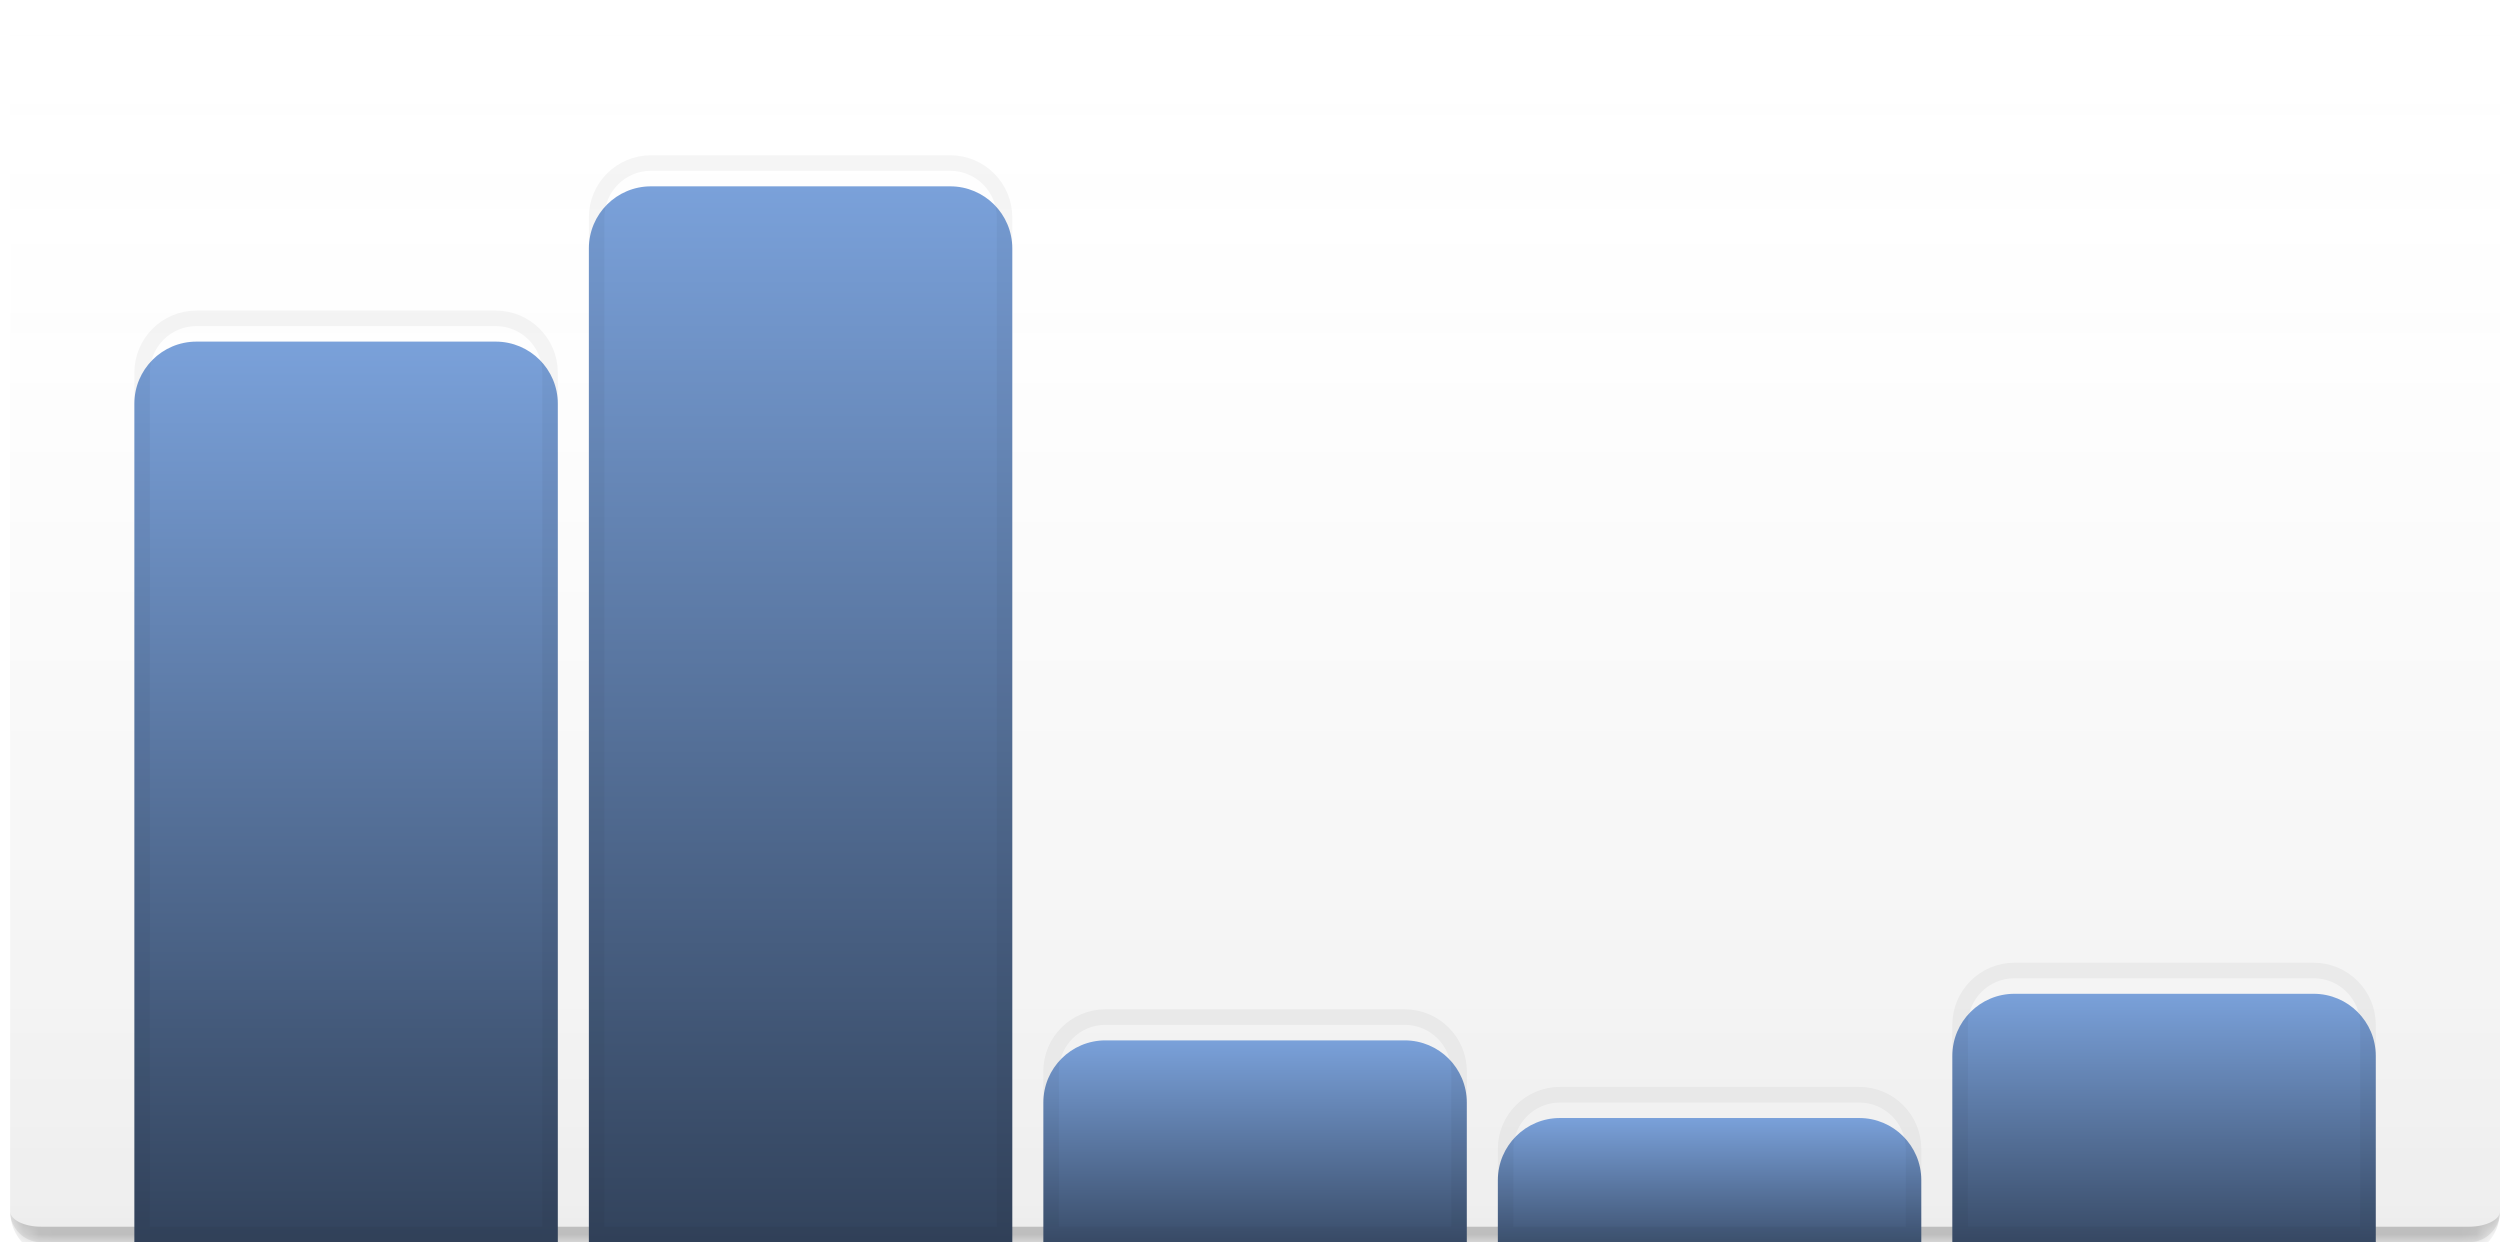 <svg width="161" height="80" viewBox="0 0 161 80" fill="none" xmlns="http://www.w3.org/2000/svg">
<mask id="path-1-inside-1_6301_1654" fill="white">
<path d="M0.653 2C0.653 0.895 1.549 0 2.653 0H159C160.105 0 161 0.895 161 2V78C161 79.105 160.105 80 159 80H2.653C1.549 80 0.653 79.105 0.653 78V2Z"/>
</mask>
<path d="M0.653 2C0.653 0.895 1.549 0 2.653 0H159C160.105 0 161 0.895 161 2V78C161 79.105 160.105 80 159 80H2.653C1.549 80 0.653 79.105 0.653 78V2Z" fill="url(#paint0_linear_6301_1654)"/>
<path d="M0.653 0H161H0.653ZM161 78C161 79.657 159.657 81 158 81H3.653C1.996 81 0.653 79.657 0.653 78C0.653 78.552 1.549 79 2.653 79H159C160.105 79 161 78.552 161 78ZM0.653 80V0V80ZM161 0V80V0Z" fill="black" fill-opacity="0.2" mask="url(#path-1-inside-1_6301_1654)"/>
<g filter="url(#filter0_i_6301_1654)">
<path d="M8.653 24C8.653 21.791 10.444 20 12.653 20H31.923C34.132 20 35.923 21.791 35.923 24V80H8.653V24Z" fill="url(#paint1_linear_6301_1654)"/>
</g>
<path d="M9.153 24C9.153 22.067 10.72 20.5 12.653 20.5H31.923C33.856 20.5 35.423 22.067 35.423 24V79.5H9.153V24Z" stroke="black" stroke-opacity="0.04"/>
<g filter="url(#filter1_i_6301_1654)">
<path d="M37.923 14C37.923 11.791 39.714 10 41.923 10H61.192C63.401 10 65.192 11.791 65.192 14V80H37.923V14Z" fill="url(#paint2_linear_6301_1654)"/>
</g>
<path d="M38.423 14C38.423 12.067 39.99 10.5 41.923 10.5H61.192C63.125 10.5 64.692 12.067 64.692 14V79.5H38.423V14Z" stroke="black" stroke-opacity="0.04"/>
<g filter="url(#filter2_i_6301_1654)">
<path d="M67.192 69C67.192 66.791 68.983 65 71.192 65H90.462C92.671 65 94.462 66.791 94.462 69V80H67.192V69Z" fill="url(#paint3_linear_6301_1654)"/>
</g>
<path d="M67.692 69C67.692 67.067 69.259 65.5 71.192 65.5H90.462C92.395 65.5 93.962 67.067 93.962 69V79.5H67.692V69Z" stroke="black" stroke-opacity="0.04"/>
<g filter="url(#filter3_i_6301_1654)">
<path d="M96.462 74C96.462 71.791 98.253 70 100.462 70H119.731C121.94 70 123.731 71.791 123.731 74V80H96.462V74Z" fill="url(#paint4_linear_6301_1654)"/>
</g>
<path d="M96.962 74C96.962 72.067 98.529 70.5 100.462 70.5H119.731C121.664 70.5 123.231 72.067 123.231 74V79.5H96.962V74Z" stroke="black" stroke-opacity="0.04"/>
<g filter="url(#filter4_i_6301_1654)">
<path d="M125.73 66C125.73 63.791 127.521 62 129.73 62H149C151.209 62 153 63.791 153 66V80H125.73V66Z" fill="url(#paint5_linear_6301_1654)"/>
</g>
<path d="M126.23 66C126.23 64.067 127.797 62.5 129.73 62.5H149C150.933 62.5 152.5 64.067 152.5 66V79.5H126.23V66Z" stroke="black" stroke-opacity="0.04"/>
<defs>
<filter id="filter0_i_6301_1654" x="8.653" y="20" width="27.27" height="62" filterUnits="userSpaceOnUse" color-interpolation-filters="sRGB">
<feFlood flood-opacity="0" result="BackgroundImageFix"/>
<feBlend mode="normal" in="SourceGraphic" in2="BackgroundImageFix" result="shape"/>
<feColorMatrix in="SourceAlpha" type="matrix" values="0 0 0 0 0 0 0 0 0 0 0 0 0 0 0 0 0 0 127 0" result="hardAlpha"/>
<feOffset dy="2"/>
<feGaussianBlur stdDeviation="1"/>
<feComposite in2="hardAlpha" operator="arithmetic" k2="-1" k3="1"/>
<feColorMatrix type="matrix" values="0 0 0 0 1 0 0 0 0 1 0 0 0 0 1 0 0 0 0.6 0"/>
<feBlend mode="normal" in2="shape" result="effect1_innerShadow_6301_1654"/>
</filter>
<filter id="filter1_i_6301_1654" x="37.923" y="10" width="27.27" height="72" filterUnits="userSpaceOnUse" color-interpolation-filters="sRGB">
<feFlood flood-opacity="0" result="BackgroundImageFix"/>
<feBlend mode="normal" in="SourceGraphic" in2="BackgroundImageFix" result="shape"/>
<feColorMatrix in="SourceAlpha" type="matrix" values="0 0 0 0 0 0 0 0 0 0 0 0 0 0 0 0 0 0 127 0" result="hardAlpha"/>
<feOffset dy="2"/>
<feGaussianBlur stdDeviation="1"/>
<feComposite in2="hardAlpha" operator="arithmetic" k2="-1" k3="1"/>
<feColorMatrix type="matrix" values="0 0 0 0 1 0 0 0 0 1 0 0 0 0 1 0 0 0 0.6 0"/>
<feBlend mode="normal" in2="shape" result="effect1_innerShadow_6301_1654"/>
</filter>
<filter id="filter2_i_6301_1654" x="67.192" y="65" width="27.27" height="17" filterUnits="userSpaceOnUse" color-interpolation-filters="sRGB">
<feFlood flood-opacity="0" result="BackgroundImageFix"/>
<feBlend mode="normal" in="SourceGraphic" in2="BackgroundImageFix" result="shape"/>
<feColorMatrix in="SourceAlpha" type="matrix" values="0 0 0 0 0 0 0 0 0 0 0 0 0 0 0 0 0 0 127 0" result="hardAlpha"/>
<feOffset dy="2"/>
<feGaussianBlur stdDeviation="1"/>
<feComposite in2="hardAlpha" operator="arithmetic" k2="-1" k3="1"/>
<feColorMatrix type="matrix" values="0 0 0 0 1 0 0 0 0 1 0 0 0 0 1 0 0 0 0.6 0"/>
<feBlend mode="normal" in2="shape" result="effect1_innerShadow_6301_1654"/>
</filter>
<filter id="filter3_i_6301_1654" x="96.462" y="70" width="27.27" height="12" filterUnits="userSpaceOnUse" color-interpolation-filters="sRGB">
<feFlood flood-opacity="0" result="BackgroundImageFix"/>
<feBlend mode="normal" in="SourceGraphic" in2="BackgroundImageFix" result="shape"/>
<feColorMatrix in="SourceAlpha" type="matrix" values="0 0 0 0 0 0 0 0 0 0 0 0 0 0 0 0 0 0 127 0" result="hardAlpha"/>
<feOffset dy="2"/>
<feGaussianBlur stdDeviation="1"/>
<feComposite in2="hardAlpha" operator="arithmetic" k2="-1" k3="1"/>
<feColorMatrix type="matrix" values="0 0 0 0 1 0 0 0 0 1 0 0 0 0 1 0 0 0 0.6 0"/>
<feBlend mode="normal" in2="shape" result="effect1_innerShadow_6301_1654"/>
</filter>
<filter id="filter4_i_6301_1654" x="125.73" y="62" width="27.27" height="20" filterUnits="userSpaceOnUse" color-interpolation-filters="sRGB">
<feFlood flood-opacity="0" result="BackgroundImageFix"/>
<feBlend mode="normal" in="SourceGraphic" in2="BackgroundImageFix" result="shape"/>
<feColorMatrix in="SourceAlpha" type="matrix" values="0 0 0 0 0 0 0 0 0 0 0 0 0 0 0 0 0 0 127 0" result="hardAlpha"/>
<feOffset dy="2"/>
<feGaussianBlur stdDeviation="1"/>
<feComposite in2="hardAlpha" operator="arithmetic" k2="-1" k3="1"/>
<feColorMatrix type="matrix" values="0 0 0 0 1 0 0 0 0 1 0 0 0 0 1 0 0 0 0.6 0"/>
<feBlend mode="normal" in2="shape" result="effect1_innerShadow_6301_1654"/>
</filter>
<linearGradient id="paint0_linear_6301_1654" x1="80.827" y1="0" x2="80.827" y2="80" gradientUnits="userSpaceOnUse">
<stop stop-color="white" stop-opacity="0"/>
<stop offset="1" stop-opacity="0.07"/>
</linearGradient>
<linearGradient id="paint1_linear_6301_1654" x1="22.288" y1="80" x2="22.288" y2="20" gradientUnits="userSpaceOnUse">
<stop stop-color="#304058"/>
<stop offset="1" stop-color="#7AA1DA"/>
</linearGradient>
<linearGradient id="paint2_linear_6301_1654" x1="51.558" y1="80" x2="51.558" y2="10" gradientUnits="userSpaceOnUse">
<stop stop-color="#304058"/>
<stop offset="1" stop-color="#7AA1DA"/>
</linearGradient>
<linearGradient id="paint3_linear_6301_1654" x1="80.827" y1="80" x2="80.827" y2="65" gradientUnits="userSpaceOnUse">
<stop stop-color="#304058"/>
<stop offset="1" stop-color="#7AA1DA"/>
</linearGradient>
<linearGradient id="paint4_linear_6301_1654" x1="110.097" y1="80" x2="110.097" y2="70" gradientUnits="userSpaceOnUse">
<stop stop-color="#304058"/>
<stop offset="1" stop-color="#7AA1DA"/>
</linearGradient>
<linearGradient id="paint5_linear_6301_1654" x1="139.365" y1="80" x2="139.365" y2="62" gradientUnits="userSpaceOnUse">
<stop stop-color="#304058"/>
<stop offset="1" stop-color="#7AA1DA"/>
</linearGradient>
</defs>
</svg>
